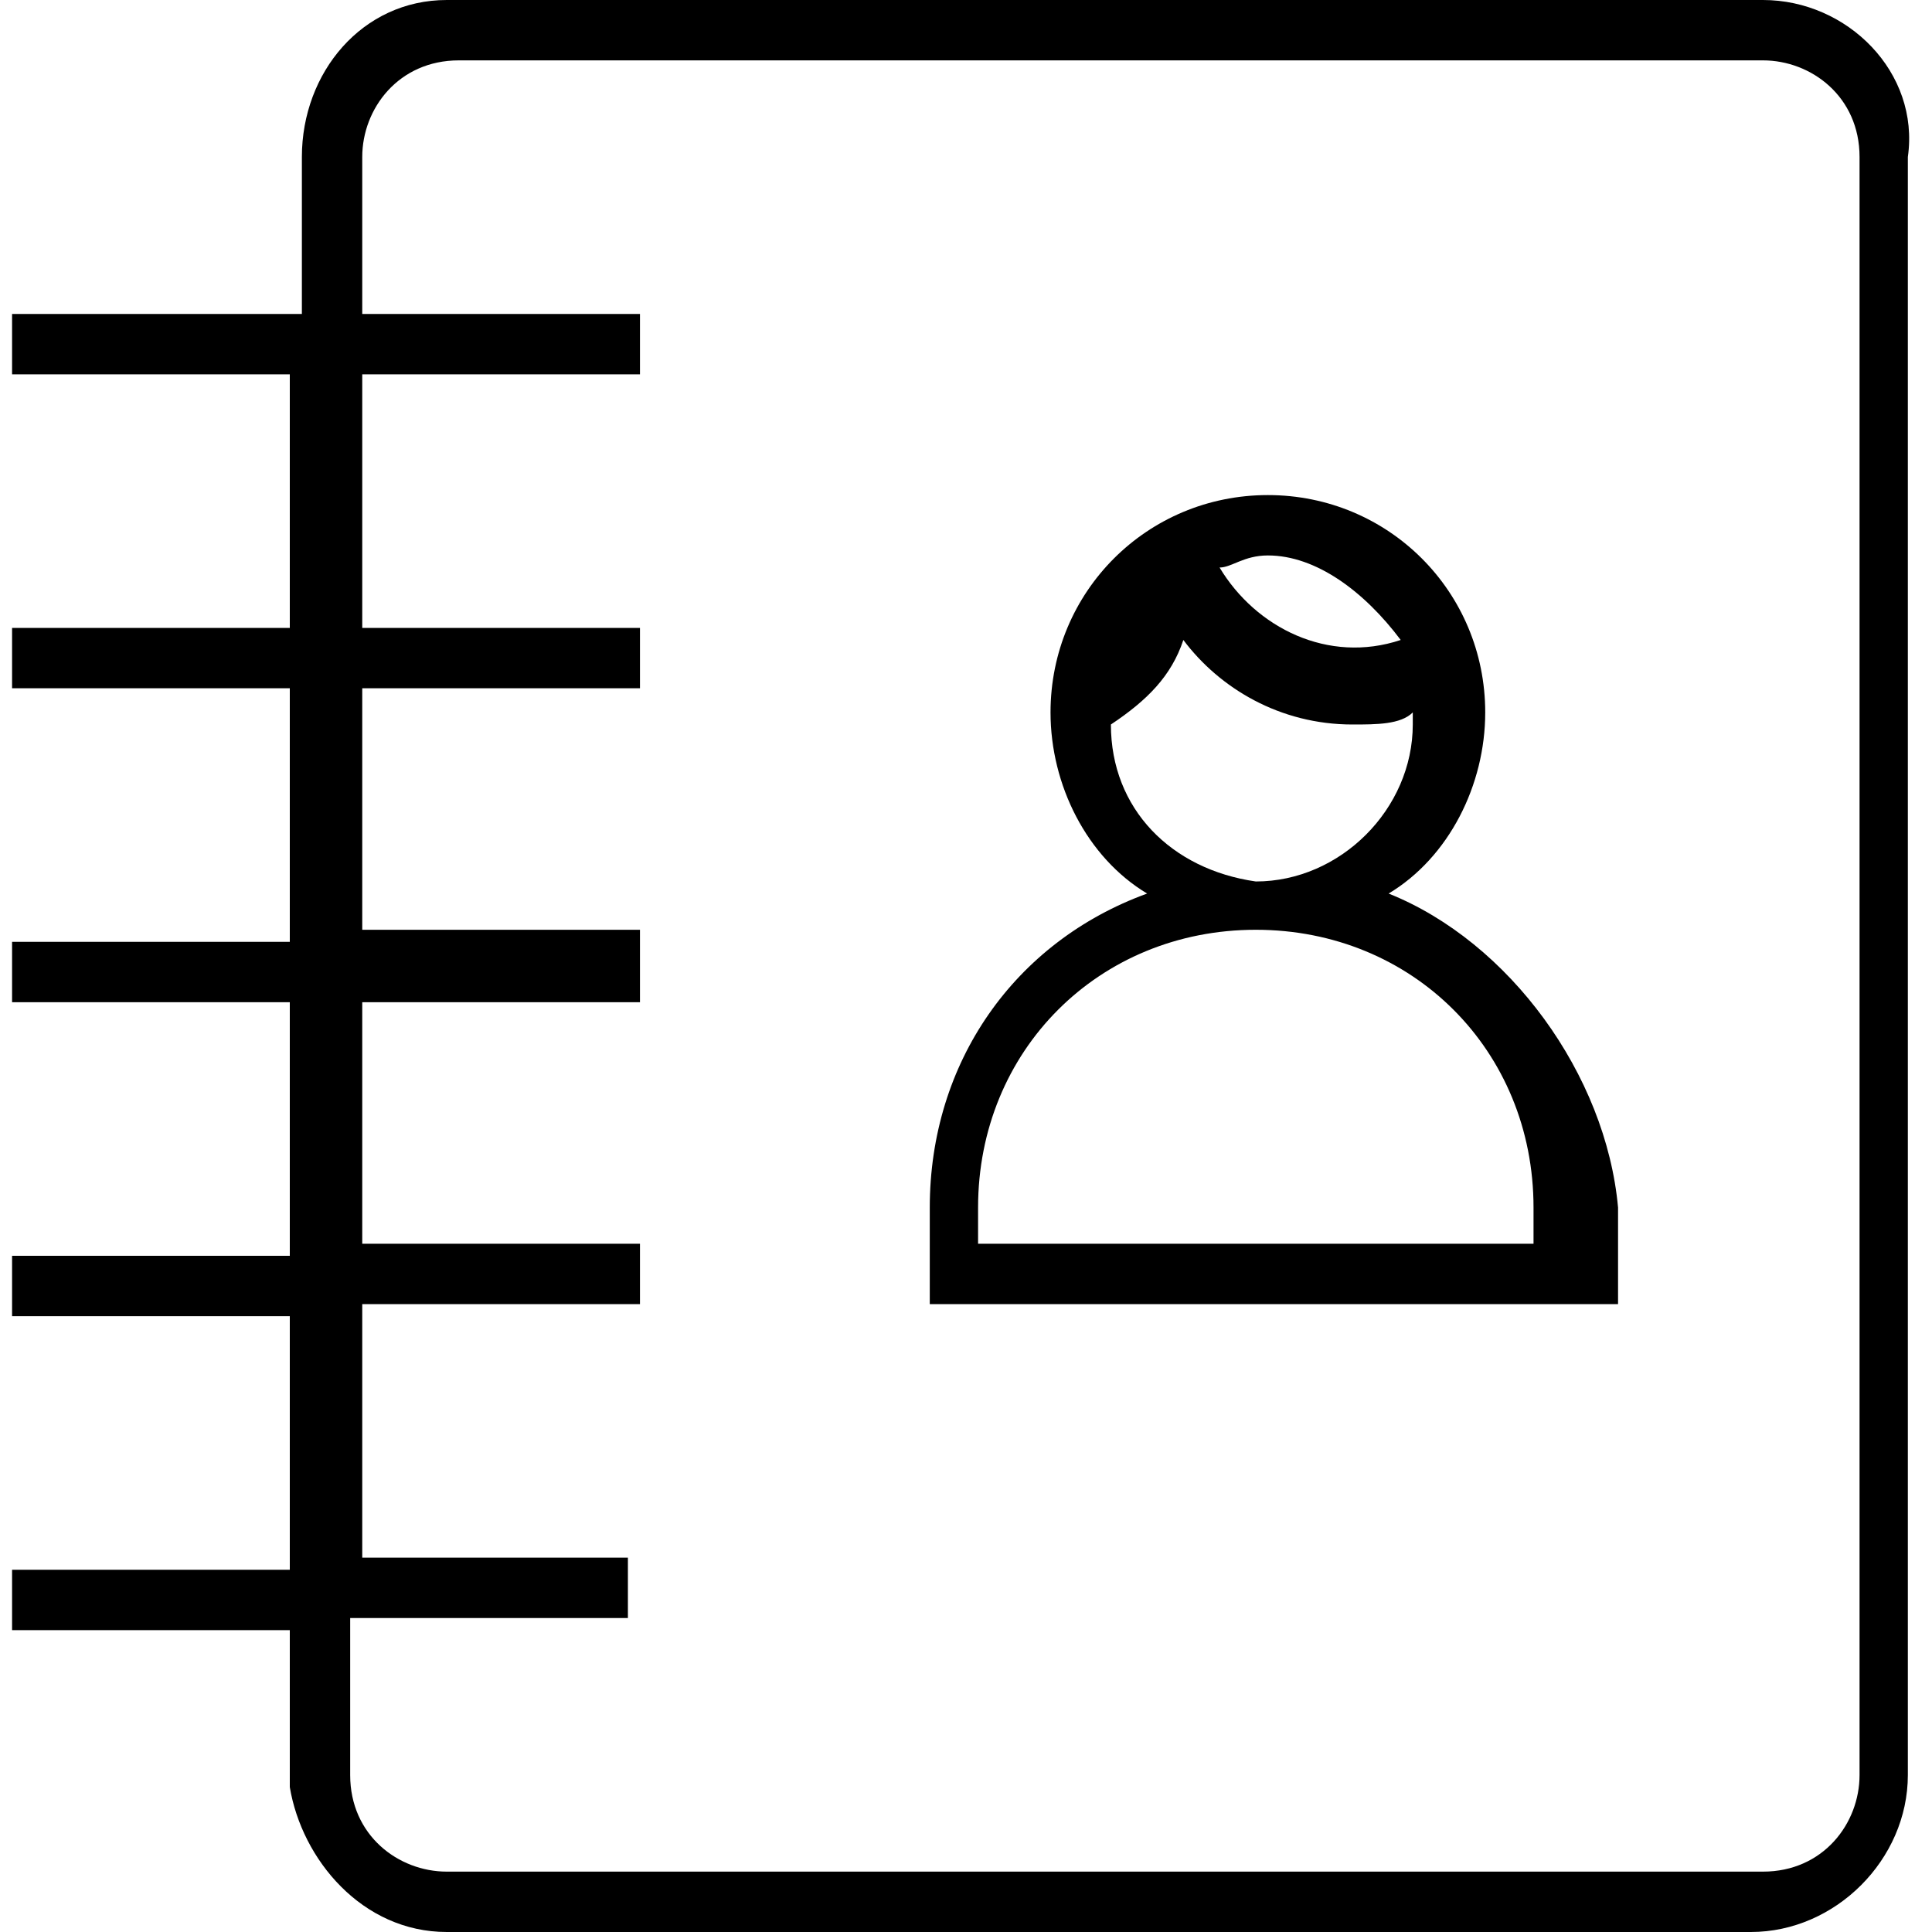 <?xml version="1.0" encoding="utf-8"?>
<!-- Generator: Adobe Illustrator 19.1.1, SVG Export Plug-In . SVG Version: 6.00 Build 0)  -->
<svg version="1.1" id="Layer_1" xmlns="http://www.w3.org/2000/svg" xmlns:xlink="http://www.w3.org/1999/xlink" x="0px" y="0px"
	 viewBox="0 0 16 16" style="enable-background:new 0 0 16 16;" xml:space="preserve">
<g>
	<path d="M14.6,0H3.7C3,0,2.5,0.6,2.5,1.3v1.3H0.1v0.5h2.3v2.1H0.1v0.5h2.3v2.1H0.1v0.5h2.3v2.1H0.1v0.5h2.3v2.1H0.1v0.5h2.3v1.3
		C2.5,15.4,3,16,3.7,16h10.8c0.7,0,1.3-0.6,1.3-1.3V1.3C15.9,0.6,15.3,0,14.6,0z M15.4,14.7c0,0.4-0.3,0.8-0.8,0.8H3.7
		c-0.4,0-0.8-0.3-0.8-0.8v-1.3h2.3v-0.5H3v-2.1h2.3v-0.5H3V8.3h2.3V7.7H3V5.7h2.3V5.2H3V3.1h2.3V2.6H3V1.3c0-0.4,0.3-0.8,0.8-0.8
		h10.8c0.4,0,0.8,0.3,0.8,0.8V14.7z"/>
	<path d="M11.5,7.4c0.5-0.3,0.8-0.9,0.8-1.5c0-1-0.8-1.8-1.8-1.8c-1,0-1.8,0.8-1.8,1.8c0,0.6,0.3,1.2,0.8,1.5
		c-1.1,0.4-1.8,1.4-1.8,2.6v0.8h5.7v-0.8C13.3,8.9,12.5,7.8,11.5,7.4z M11.6,5.3c-0.6,0.2-1.2-0.1-1.5-0.6c0.1,0,0.2-0.1,0.4-0.1
		C10.9,4.6,11.3,4.9,11.6,5.3z M9.2,6c0.3-0.2,0.5-0.4,0.6-0.7c0.3,0.4,0.8,0.7,1.4,0.7c0.2,0,0.4,0,0.5-0.1c0,0,0,0.1,0,0.1
		c0,0.7-0.6,1.3-1.3,1.3C9.7,7.2,9.2,6.7,9.2,6z M12.8,10.3H8.1v-0.3c0-1.3,1-2.3,2.3-2.3c1.3,0,2.3,1,2.3,2.3V10.3z"/>
</g>
</svg>
